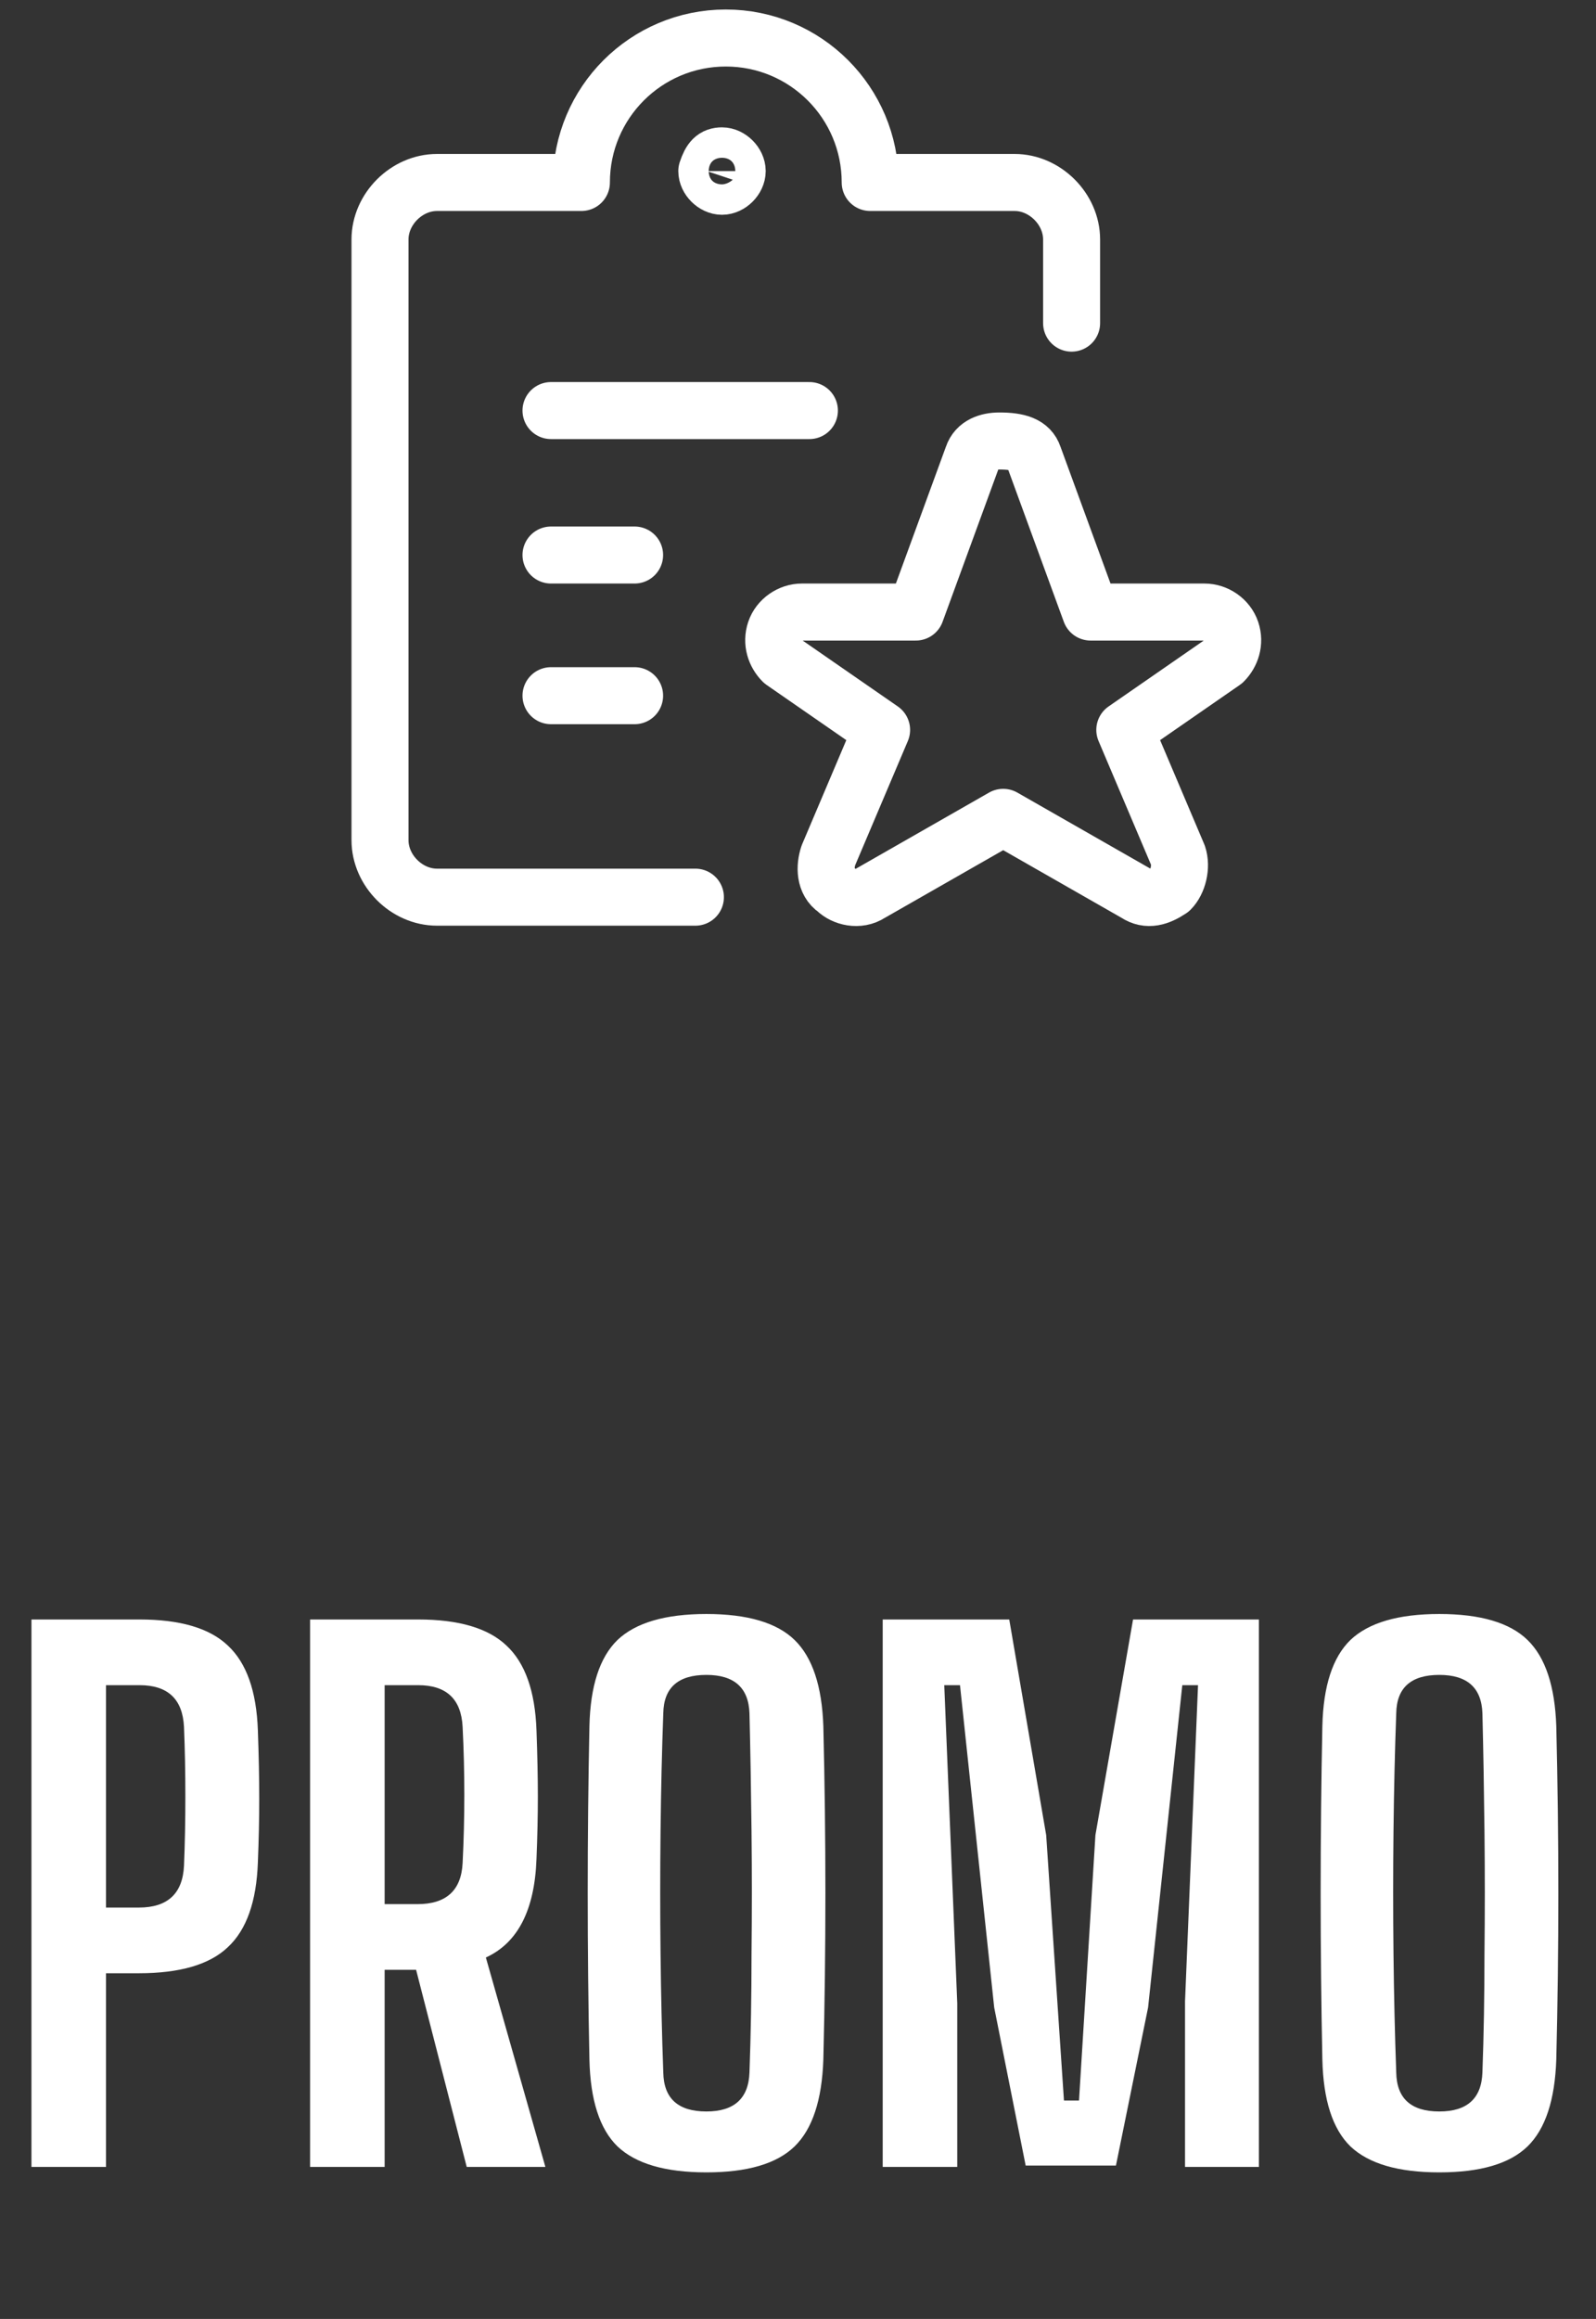 <svg width="42" height="61" viewBox="0 0 42 61" fill="none" xmlns="http://www.w3.org/2000/svg">
<rect x="0" y="0" width="42" height="61" fill="#333333" stroke="none"/>
<path d="M0.828 57V42.6H3.672C4.74 42.6 5.514 42.828 5.994 43.284C6.486 43.74 6.75 44.484 6.786 45.516C6.81 46.176 6.822 46.776 6.822 47.316C6.822 47.844 6.81 48.402 6.786 48.99C6.75 50.022 6.486 50.766 5.994 51.222C5.514 51.678 4.734 51.906 3.654 51.906H2.79V57H0.828ZM2.79 50.178H3.654C4.41 50.178 4.806 49.812 4.842 49.08C4.866 48.504 4.878 47.898 4.878 47.262C4.878 46.614 4.866 46.002 4.842 45.426C4.806 44.694 4.416 44.328 3.672 44.328H2.79V50.178ZM8.16 57V42.6H11.004C12.072 42.6 12.846 42.828 13.326 43.284C13.818 43.74 14.082 44.484 14.118 45.516C14.142 46.176 14.154 46.758 14.154 47.262C14.154 47.766 14.142 48.312 14.118 48.9C14.07 50.244 13.626 51.108 12.786 51.492L14.352 57H12.282L10.95 51.816H10.122V57H8.16ZM10.122 50.088H10.986C11.742 50.088 12.138 49.728 12.174 49.008C12.234 47.808 12.234 46.614 12.174 45.426C12.138 44.694 11.748 44.328 11.004 44.328H10.122V50.088ZM18.589 57.144C17.509 57.144 16.729 56.916 16.249 56.46C15.781 56.004 15.535 55.242 15.511 54.174C15.451 51.258 15.451 48.336 15.511 45.408C15.535 44.352 15.781 43.596 16.249 43.14C16.729 42.684 17.509 42.456 18.589 42.456C19.669 42.456 20.443 42.684 20.911 43.14C21.379 43.596 21.631 44.352 21.667 45.408C21.739 48.348 21.739 51.27 21.667 54.174C21.631 55.242 21.379 56.004 20.911 56.46C20.443 56.916 19.669 57.144 18.589 57.144ZM18.589 55.542C19.321 55.542 19.699 55.2 19.723 54.516C19.759 53.52 19.777 52.482 19.777 51.402C19.789 50.322 19.789 49.242 19.777 48.162C19.765 47.082 19.747 46.05 19.723 45.066C19.699 44.394 19.321 44.058 18.589 44.058C17.845 44.058 17.467 44.394 17.455 45.066C17.419 46.05 17.395 47.082 17.383 48.162C17.371 49.242 17.371 50.322 17.383 51.402C17.395 52.482 17.419 53.52 17.455 54.516C17.467 55.2 17.845 55.542 18.589 55.542ZM23.229 57V42.6H26.559L27.531 48.27L27.999 55.254H28.395L28.827 48.27L29.817 42.6H33.129V57H31.185V52.644L31.527 44.328H31.113L30.213 52.806L29.367 56.964H26.991L26.163 52.806L25.263 44.328H24.849L25.191 52.698V57H23.229ZM37.877 57.144C36.797 57.144 36.017 56.916 35.537 56.46C35.069 56.004 34.823 55.242 34.799 54.174C34.739 51.258 34.739 48.336 34.799 45.408C34.823 44.352 35.069 43.596 35.537 43.14C36.017 42.684 36.797 42.456 37.877 42.456C38.957 42.456 39.731 42.684 40.199 43.14C40.667 43.596 40.919 44.352 40.955 45.408C41.027 48.348 41.027 51.27 40.955 54.174C40.919 55.242 40.667 56.004 40.199 56.46C39.731 56.916 38.957 57.144 37.877 57.144ZM37.877 55.542C38.609 55.542 38.987 55.2 39.011 54.516C39.047 53.52 39.065 52.482 39.065 51.402C39.077 50.322 39.077 49.242 39.065 48.162C39.053 47.082 39.035 46.05 39.011 45.066C38.987 44.394 38.609 44.058 37.877 44.058C37.133 44.058 36.755 44.394 36.743 45.066C36.707 46.05 36.683 47.082 36.671 48.162C36.659 49.242 36.659 50.322 36.671 51.402C36.683 52.482 36.707 53.52 36.743 54.516C36.755 55.2 37.133 55.542 37.877 55.542Z" fill="white"/>
<path d="M27.2 12L28.7 16.1H31.7C32 16.1 32.3 16.3 32.4 16.6C32.5 16.9 32.4 17.2 32.2 17.4L29.6 19.2L31 22.5C31.1 22.8 31 23.2 30.8 23.4C30.5 23.6 30.2 23.7 29.9 23.5L26.4 21.5L22.9 23.5C22.6 23.7 22.2 23.6 22 23.4C21.7 23.2 21.7 22.8 21.8 22.5L23.2 19.2L20.6 17.4C20.4 17.2 20.3 16.9 20.4 16.6C20.5 16.3 20.8 16.1 21.1 16.1H24.1L25.6 12C25.7 11.7 26 11.6 26.3 11.6C26.8 11.6 27.1 11.7 27.2 12Z" stroke="white" stroke-width="1.5" stroke-linecap="round" stroke-linejoin="round"/>
<path d="M14.5 10.8H21.3" stroke="white" stroke-width="1.5" stroke-linecap="round" stroke-linejoin="round"/>
<path d="M14.5 14.6H16.7" stroke="white" stroke-width="1.5" stroke-linecap="round" stroke-linejoin="round"/>
<path d="M14.5 18.3H16.7" stroke="white" stroke-width="1.5" stroke-linecap="round" stroke-linejoin="round"/>
<path d="M18.3 23.6H11.5C10.7 23.6 10 22.9 10 22.1V6.3C10 5.5 10.7 4.8 11.5 4.8H15.3C15.3 2.7 17 1 19.1 1C21.2 1 22.9 2.7 22.9 4.8H26.7C27.5 4.8 28.2 5.5 28.2 6.3V8.5" stroke="white" stroke-width="1.5" stroke-linecap="round" stroke-linejoin="round"/>
<path d="M19 4.1C19.2 4.1 19.4 4.3 19.4 4.5C19.4 4.7 19.2 4.9 19 4.9C18.8 4.9 18.6 4.7 18.6 4.5C18.7 4.2 18.8 4.1 19 4.1Z" stroke="white" stroke-width="1.5" stroke-linecap="round" stroke-linejoin="round"/>
</svg>
